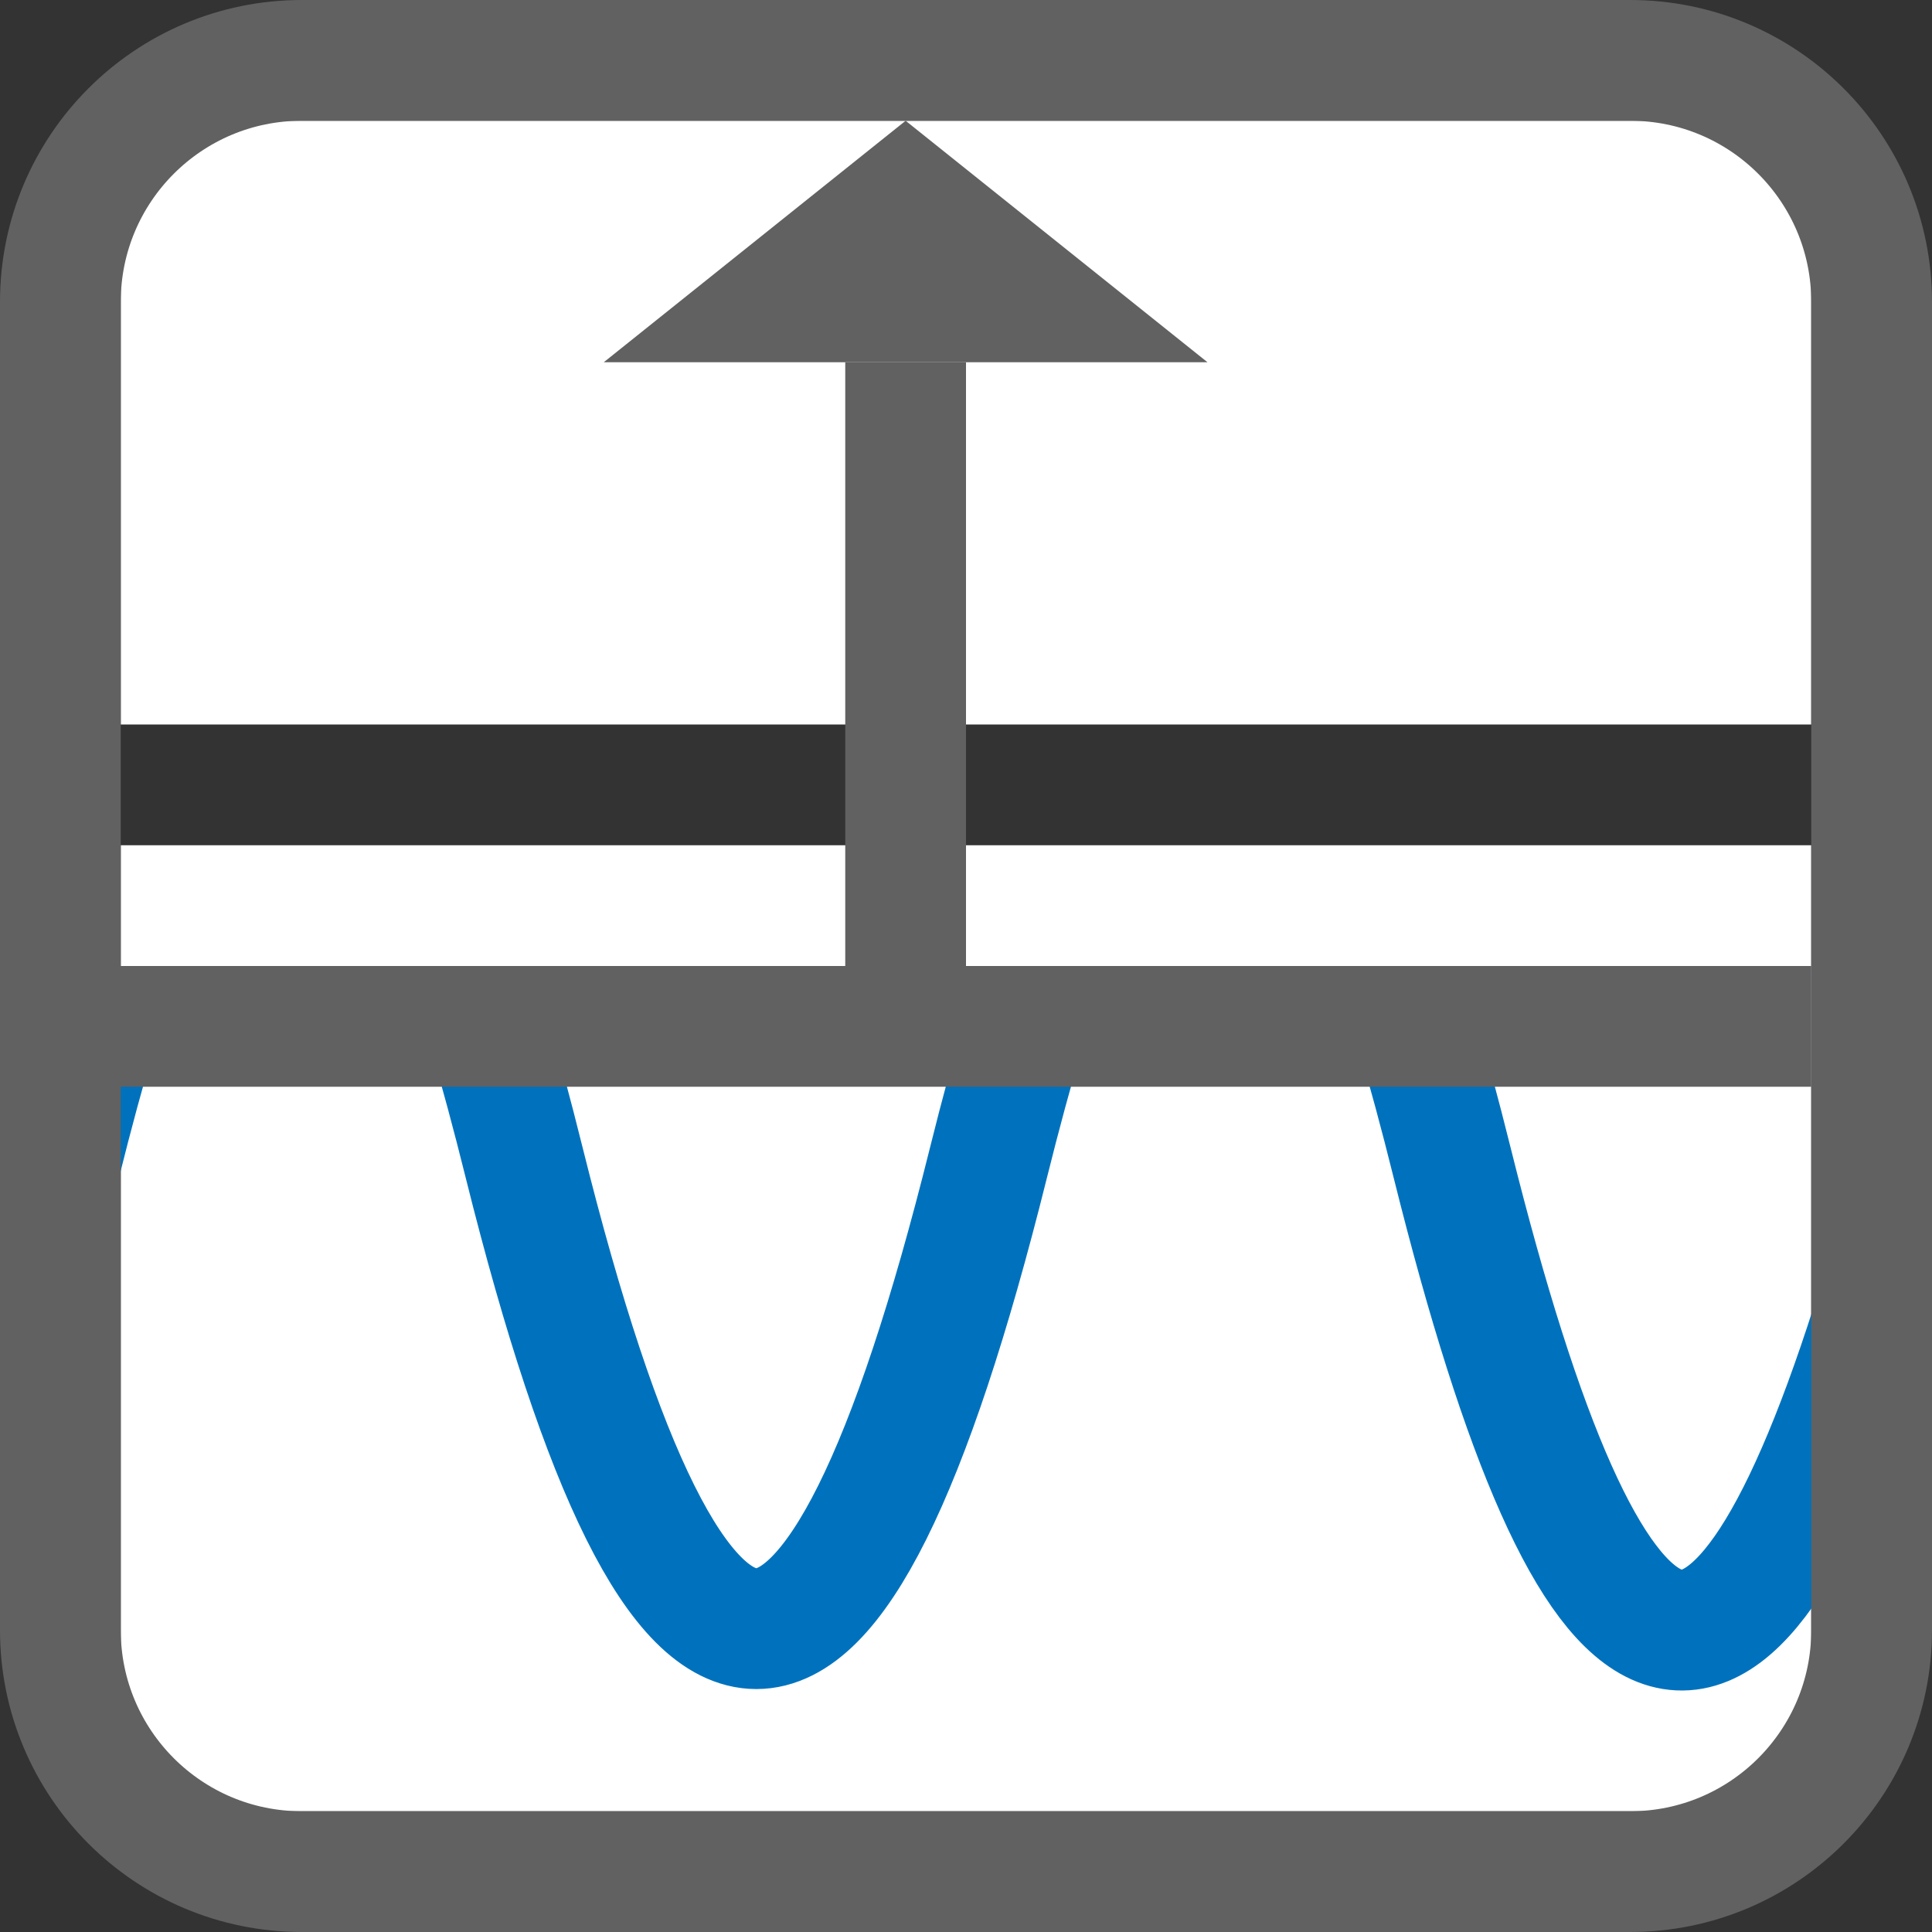 <svg width="16" height="16" viewBox="0 0 16 16" fill="none" xmlns="http://www.w3.org/2000/svg">
<rect x="0" y="0" width="16" height="16" fill="#333333" stroke="none"/>
<path d="M1 7L1 15H15V7L1 7Z" fill="#FFFFFF"/>
<path d="M1 1V6H8H15V1H8H1Z" fill="white"/>
<path d="M0.5 9.633C0.602 9.223 0.705 8.845 0.807 8.5M15.5 10.965C14.288 14.755 13.186 14.283 12.027 9.633C11.925 9.223 11.823 8.845 11.72 8.5M4.036 8.5C4.138 8.845 4.24 9.223 4.342 9.633C5.623 14.773 6.904 14.773 8.185 9.633C8.287 9.223 8.39 8.845 8.492 8.5" stroke="#0072BD"/>
<path d="M0 8V9H15V8H0Z" fill="#616162"/>
<path d="M8 8H7V3H8V8Z" fill="#616162"/>
<path d="M5 3L7.5 1L10 3H5Z" fill="#616162"/>
<path d="M0.5 2.5C0.5 1.395 1.395 0.5 2.5 0.5H13.5C14.605 0.5 15.5 1.395 15.5 2.5V13.5C15.5 14.605 14.605 15.5 13.5 15.5H2.5C1.395 15.5 0.5 14.605 0.5 13.5V2.5Z" stroke="#616161" stroke-linejoin="round"/>
</svg>
